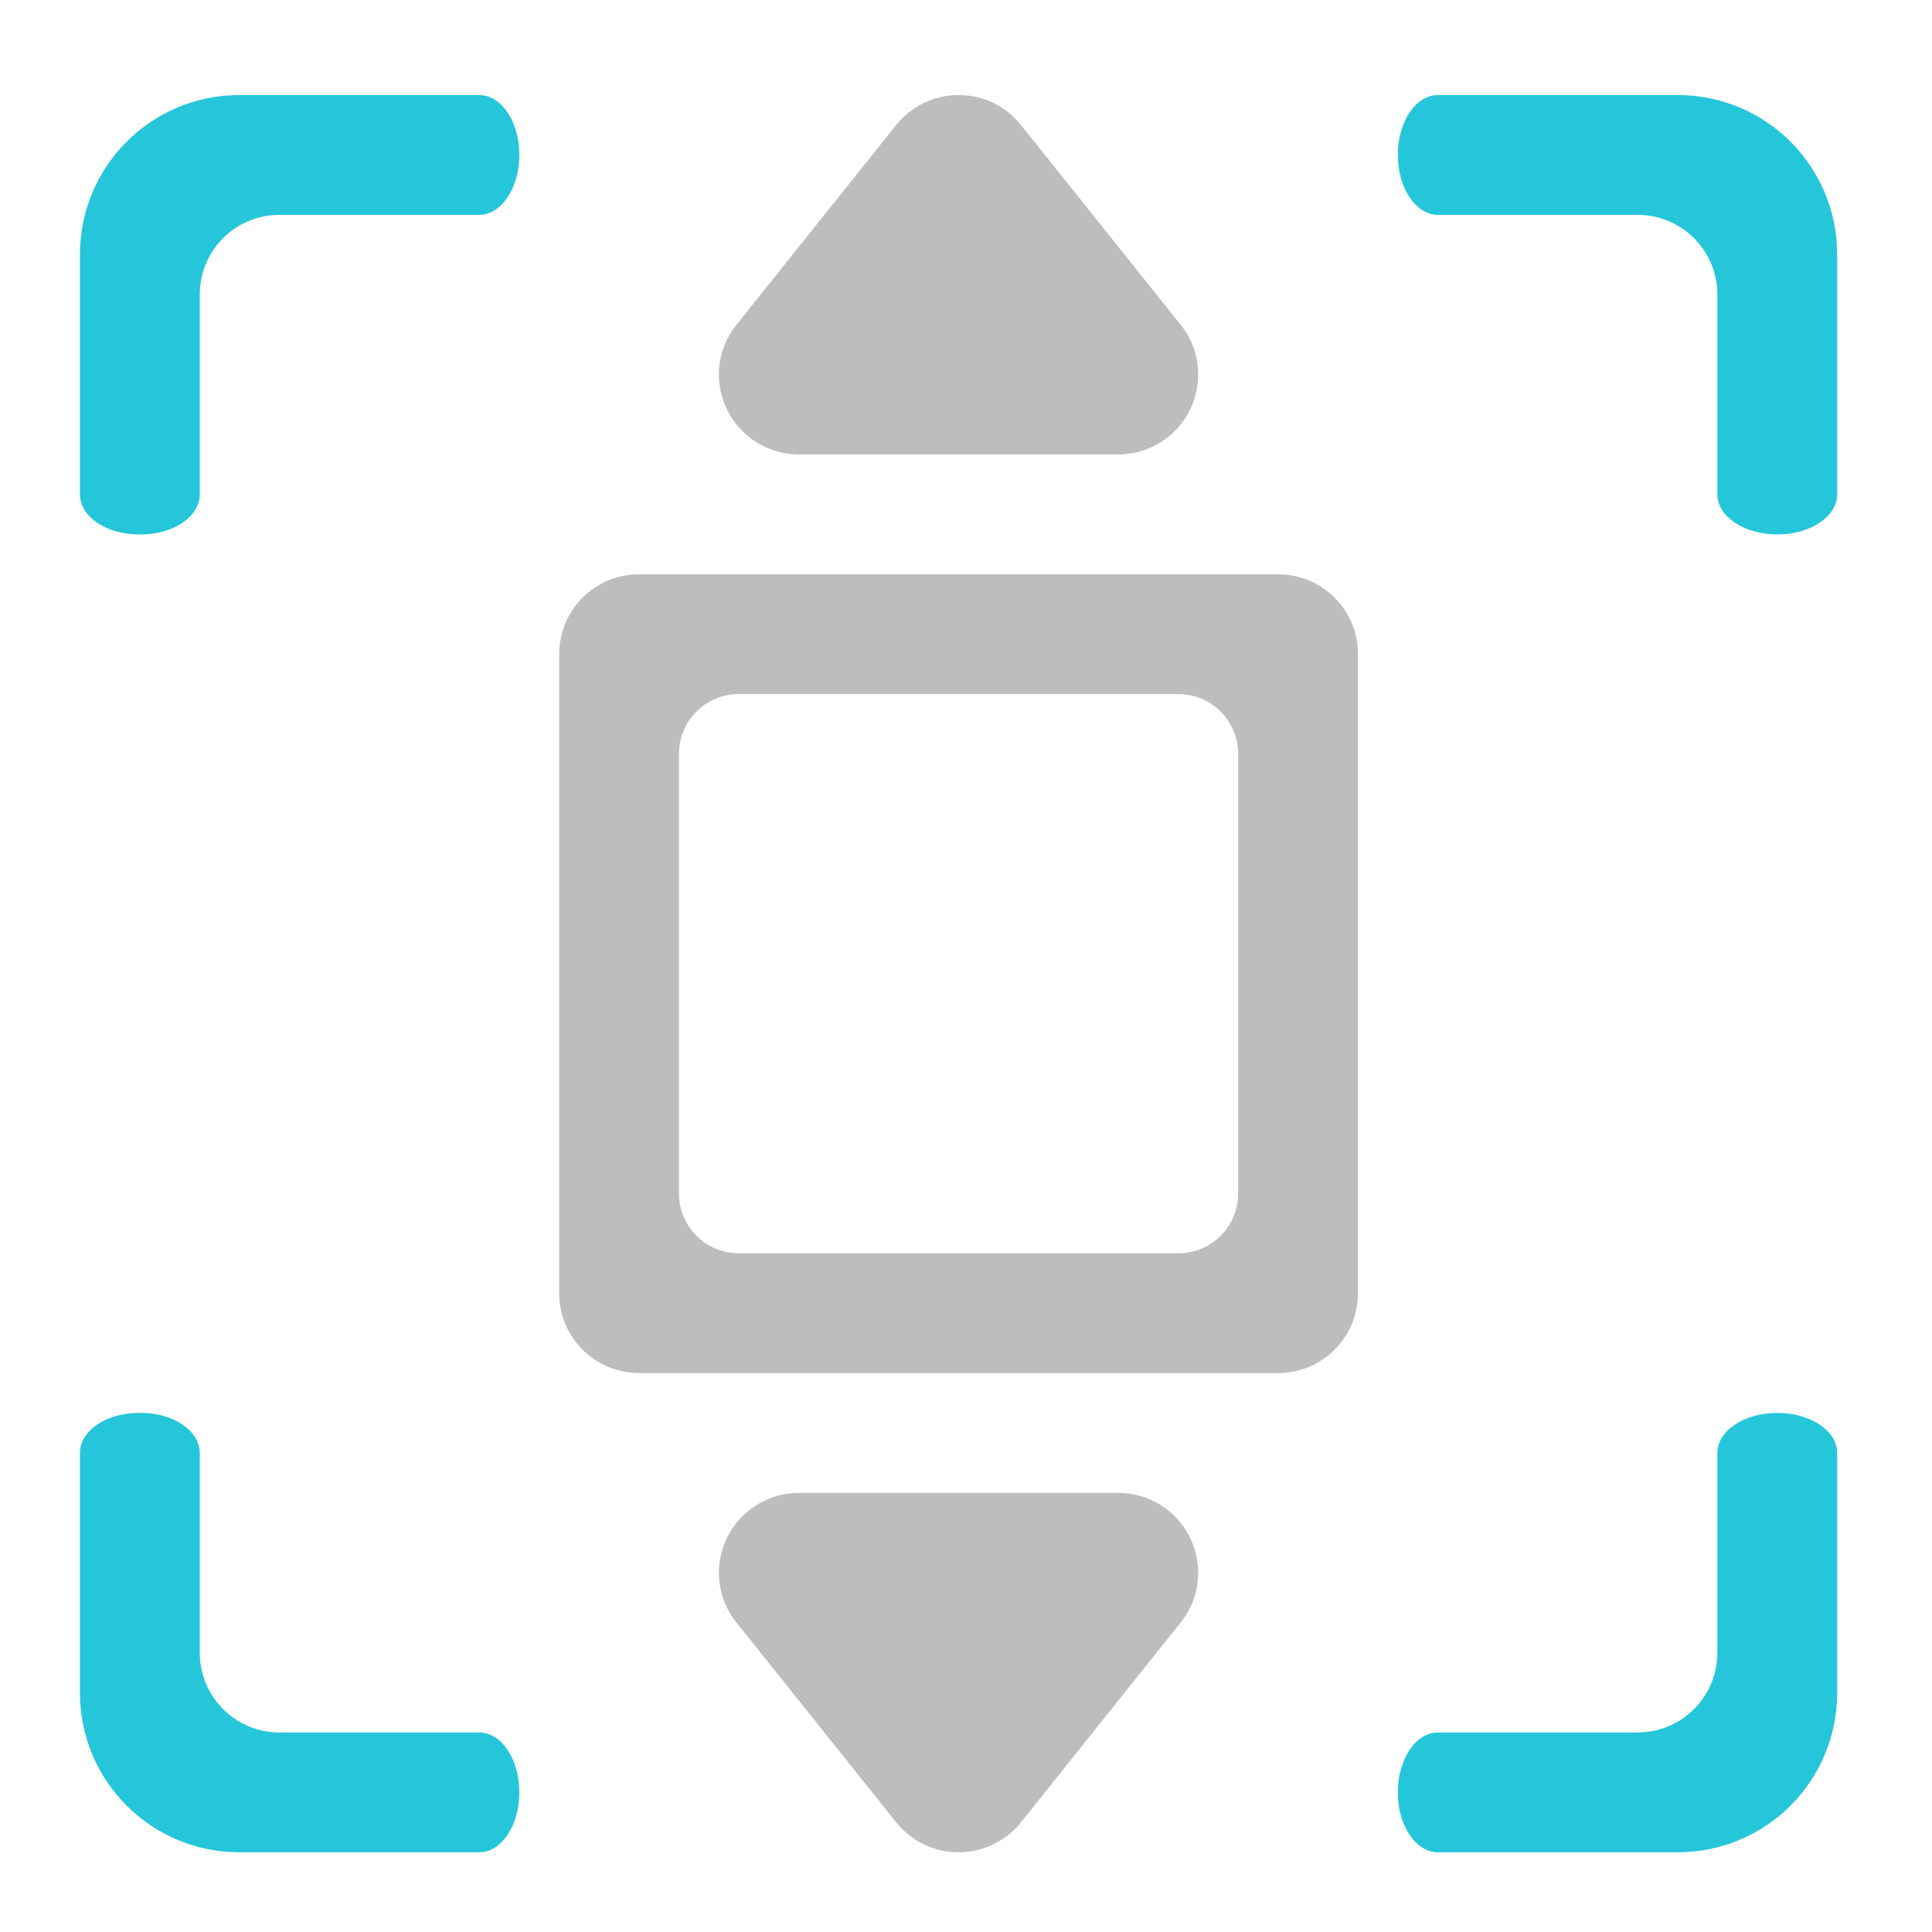 <?xml version="1.0" encoding="UTF-8"?>
<svg xmlns="http://www.w3.org/2000/svg" xmlns:xlink="http://www.w3.org/1999/xlink" width="32pt" height="32pt" viewBox="0 0 32 32" version="1.1">
<g id="surface1">
<path style=" stroke:none;fill-rule:evenodd;fill:rgb(74.118%,74.118%,74.118%);fill-opacity:1;" d="M 15.871 1.574 C 15.473 1.574 15.094 1.758 14.844 2.07 L 12.199 5.379 C 11.879 5.773 11.816 6.32 12.039 6.777 C 12.258 7.234 12.723 7.527 13.23 7.527 L 18.523 7.527 C 19.031 7.527 19.496 7.234 19.715 6.777 C 19.934 6.32 19.875 5.773 19.555 5.379 L 16.91 2.07 C 16.656 1.754 16.273 1.57 15.871 1.574 Z M 15.871 1.574 "/>
<path style=" stroke:none;fill-rule:nonzero;fill:rgb(74.118%,74.118%,74.118%);fill-opacity:1;" d="M 10.586 9.512 C 9.852 9.512 9.262 10.102 9.262 10.836 L 9.262 21.418 C 9.262 22.152 9.852 22.742 10.586 22.742 L 21.168 22.742 C 21.902 22.742 22.492 22.152 22.492 21.418 L 22.492 10.836 C 22.492 10.102 21.902 9.512 21.168 9.512 Z M 12.238 11.496 L 19.516 11.496 C 20.066 11.496 20.508 11.938 20.508 12.488 L 20.508 19.766 C 20.508 20.316 20.066 20.758 19.516 20.758 L 12.238 20.758 C 11.688 20.758 11.246 20.316 11.246 19.766 L 11.246 12.488 C 11.246 11.938 11.688 11.496 12.238 11.496 Z M 12.238 11.496 "/>
<path style=" stroke:none;fill-rule:evenodd;fill:rgb(74.118%,74.118%,74.118%);fill-opacity:1;" d="M 15.871 30.68 C 15.473 30.68 15.094 30.496 14.844 30.184 L 12.199 26.875 C 11.879 26.48 11.816 25.934 12.039 25.477 C 12.258 25.02 12.723 24.727 13.23 24.727 L 18.523 24.727 C 19.031 24.727 19.496 25.02 19.715 25.477 C 19.934 25.934 19.875 26.48 19.555 26.875 L 16.91 30.184 C 16.656 30.5 16.273 30.68 15.871 30.68 Z M 15.871 30.68 "/>
<path style=" stroke:none;fill-rule:nonzero;fill:rgb(14.902%,77.647%,85.49%);fill-opacity:0.996;" d="M 3.969 1.574 C 2.504 1.574 1.324 2.754 1.324 4.219 L 1.324 8.188 C 1.324 8.555 1.758 8.852 2.297 8.852 L 2.336 8.852 C 2.875 8.852 3.309 8.555 3.309 8.188 L 3.309 4.879 C 3.309 4.148 3.898 3.559 4.629 3.559 L 7.938 3.559 C 8.305 3.559 8.602 3.113 8.602 2.566 C 8.602 2.016 8.305 1.574 7.938 1.574 Z M 23.816 1.574 C 23.449 1.574 23.152 2.016 23.152 2.566 C 23.152 3.113 23.449 3.559 23.816 3.559 L 27.121 3.559 C 27.855 3.559 28.445 4.148 28.445 4.879 L 28.445 8.188 C 28.445 8.555 28.887 8.852 29.438 8.852 C 29.988 8.852 30.43 8.555 30.43 8.188 L 30.43 4.219 C 30.43 2.754 29.25 1.574 27.785 1.574 Z M 2.297 23.402 C 1.758 23.402 1.324 23.699 1.324 24.066 L 1.324 28.035 C 1.324 29.5 2.504 30.68 3.969 30.68 L 7.938 30.68 C 8.305 30.68 8.602 30.238 8.602 29.688 C 8.602 29.137 8.305 28.695 7.938 28.695 L 4.629 28.695 C 3.898 28.695 3.309 28.105 3.309 27.371 L 3.309 24.066 C 3.309 23.699 2.875 23.402 2.336 23.402 Z M 29.438 23.402 C 28.887 23.402 28.445 23.699 28.445 24.066 L 28.445 27.371 C 28.445 28.105 27.855 28.695 27.121 28.695 L 23.816 28.695 C 23.449 28.695 23.152 29.137 23.152 29.688 C 23.152 30.238 23.449 30.68 23.816 30.68 L 27.785 30.68 C 29.25 30.68 30.43 29.5 30.43 28.035 L 30.43 24.066 C 30.43 23.699 29.988 23.402 29.438 23.402 Z M 29.438 23.402 "/>
</g>
</svg>
